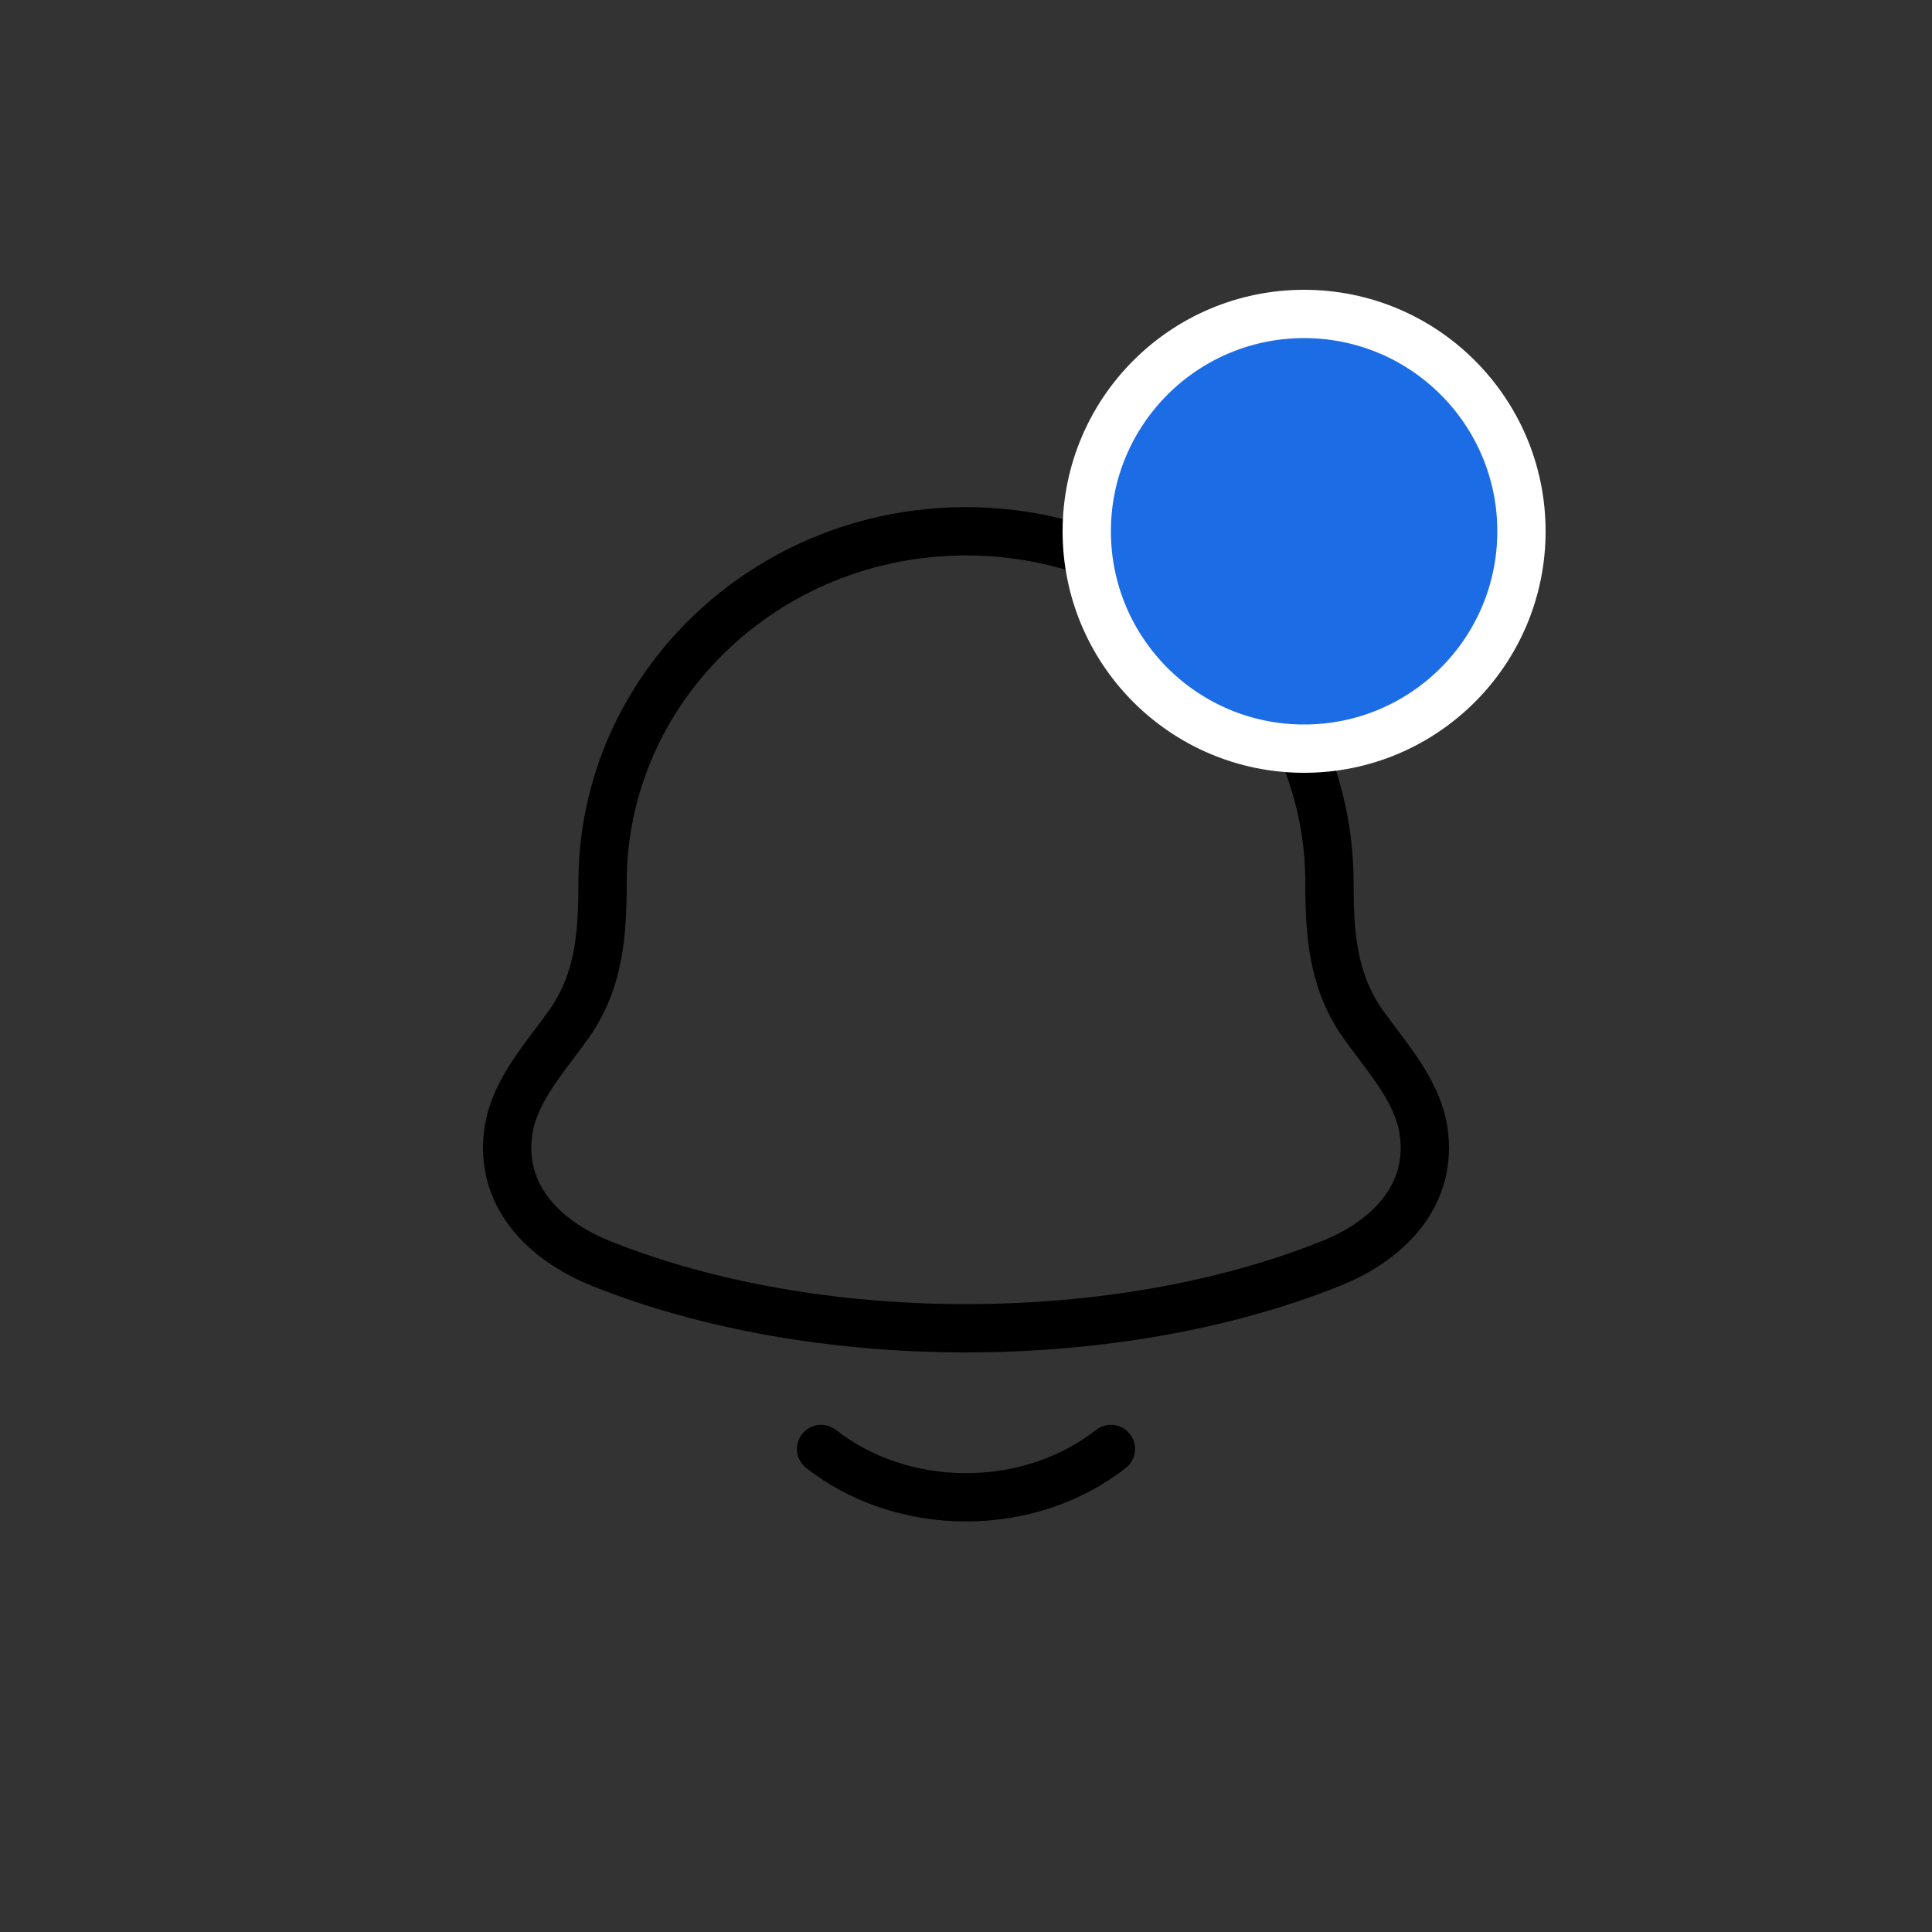 <svg width="40" height="40" viewBox="0 0 40 40" fill="none" xmlns="http://www.w3.org/2000/svg">
<rect x="0" y="0" width="40" height="40" fill="#333333" stroke="none"/>
<path d="M10.53 23.394C10.317 24.747 11.268 25.686 12.432 26.154C16.895 27.949 23.105 27.949 27.568 26.154C28.732 25.686 29.683 24.747 29.47 23.394C29.339 22.562 28.693 21.87 28.214 21.194C27.587 20.297 27.525 19.32 27.525 18.279C27.525 14.259 24.156 11 20 11C15.844 11 12.475 14.259 12.475 18.279C12.475 19.32 12.413 20.297 11.786 21.194C11.307 21.87 10.661 22.562 10.53 23.394Z" stroke="black" stroke-linecap="round" stroke-linejoin="round"/>
<path d="M17 30C17.796 30.622 18.848 31 20 31C21.152 31 22.204 30.622 23 30" stroke="black" stroke-linecap="round" stroke-linejoin="round"/>
<circle cx="27" cy="11" r="4.5" fill="#1C6CE5" stroke="white"/>
</svg>
